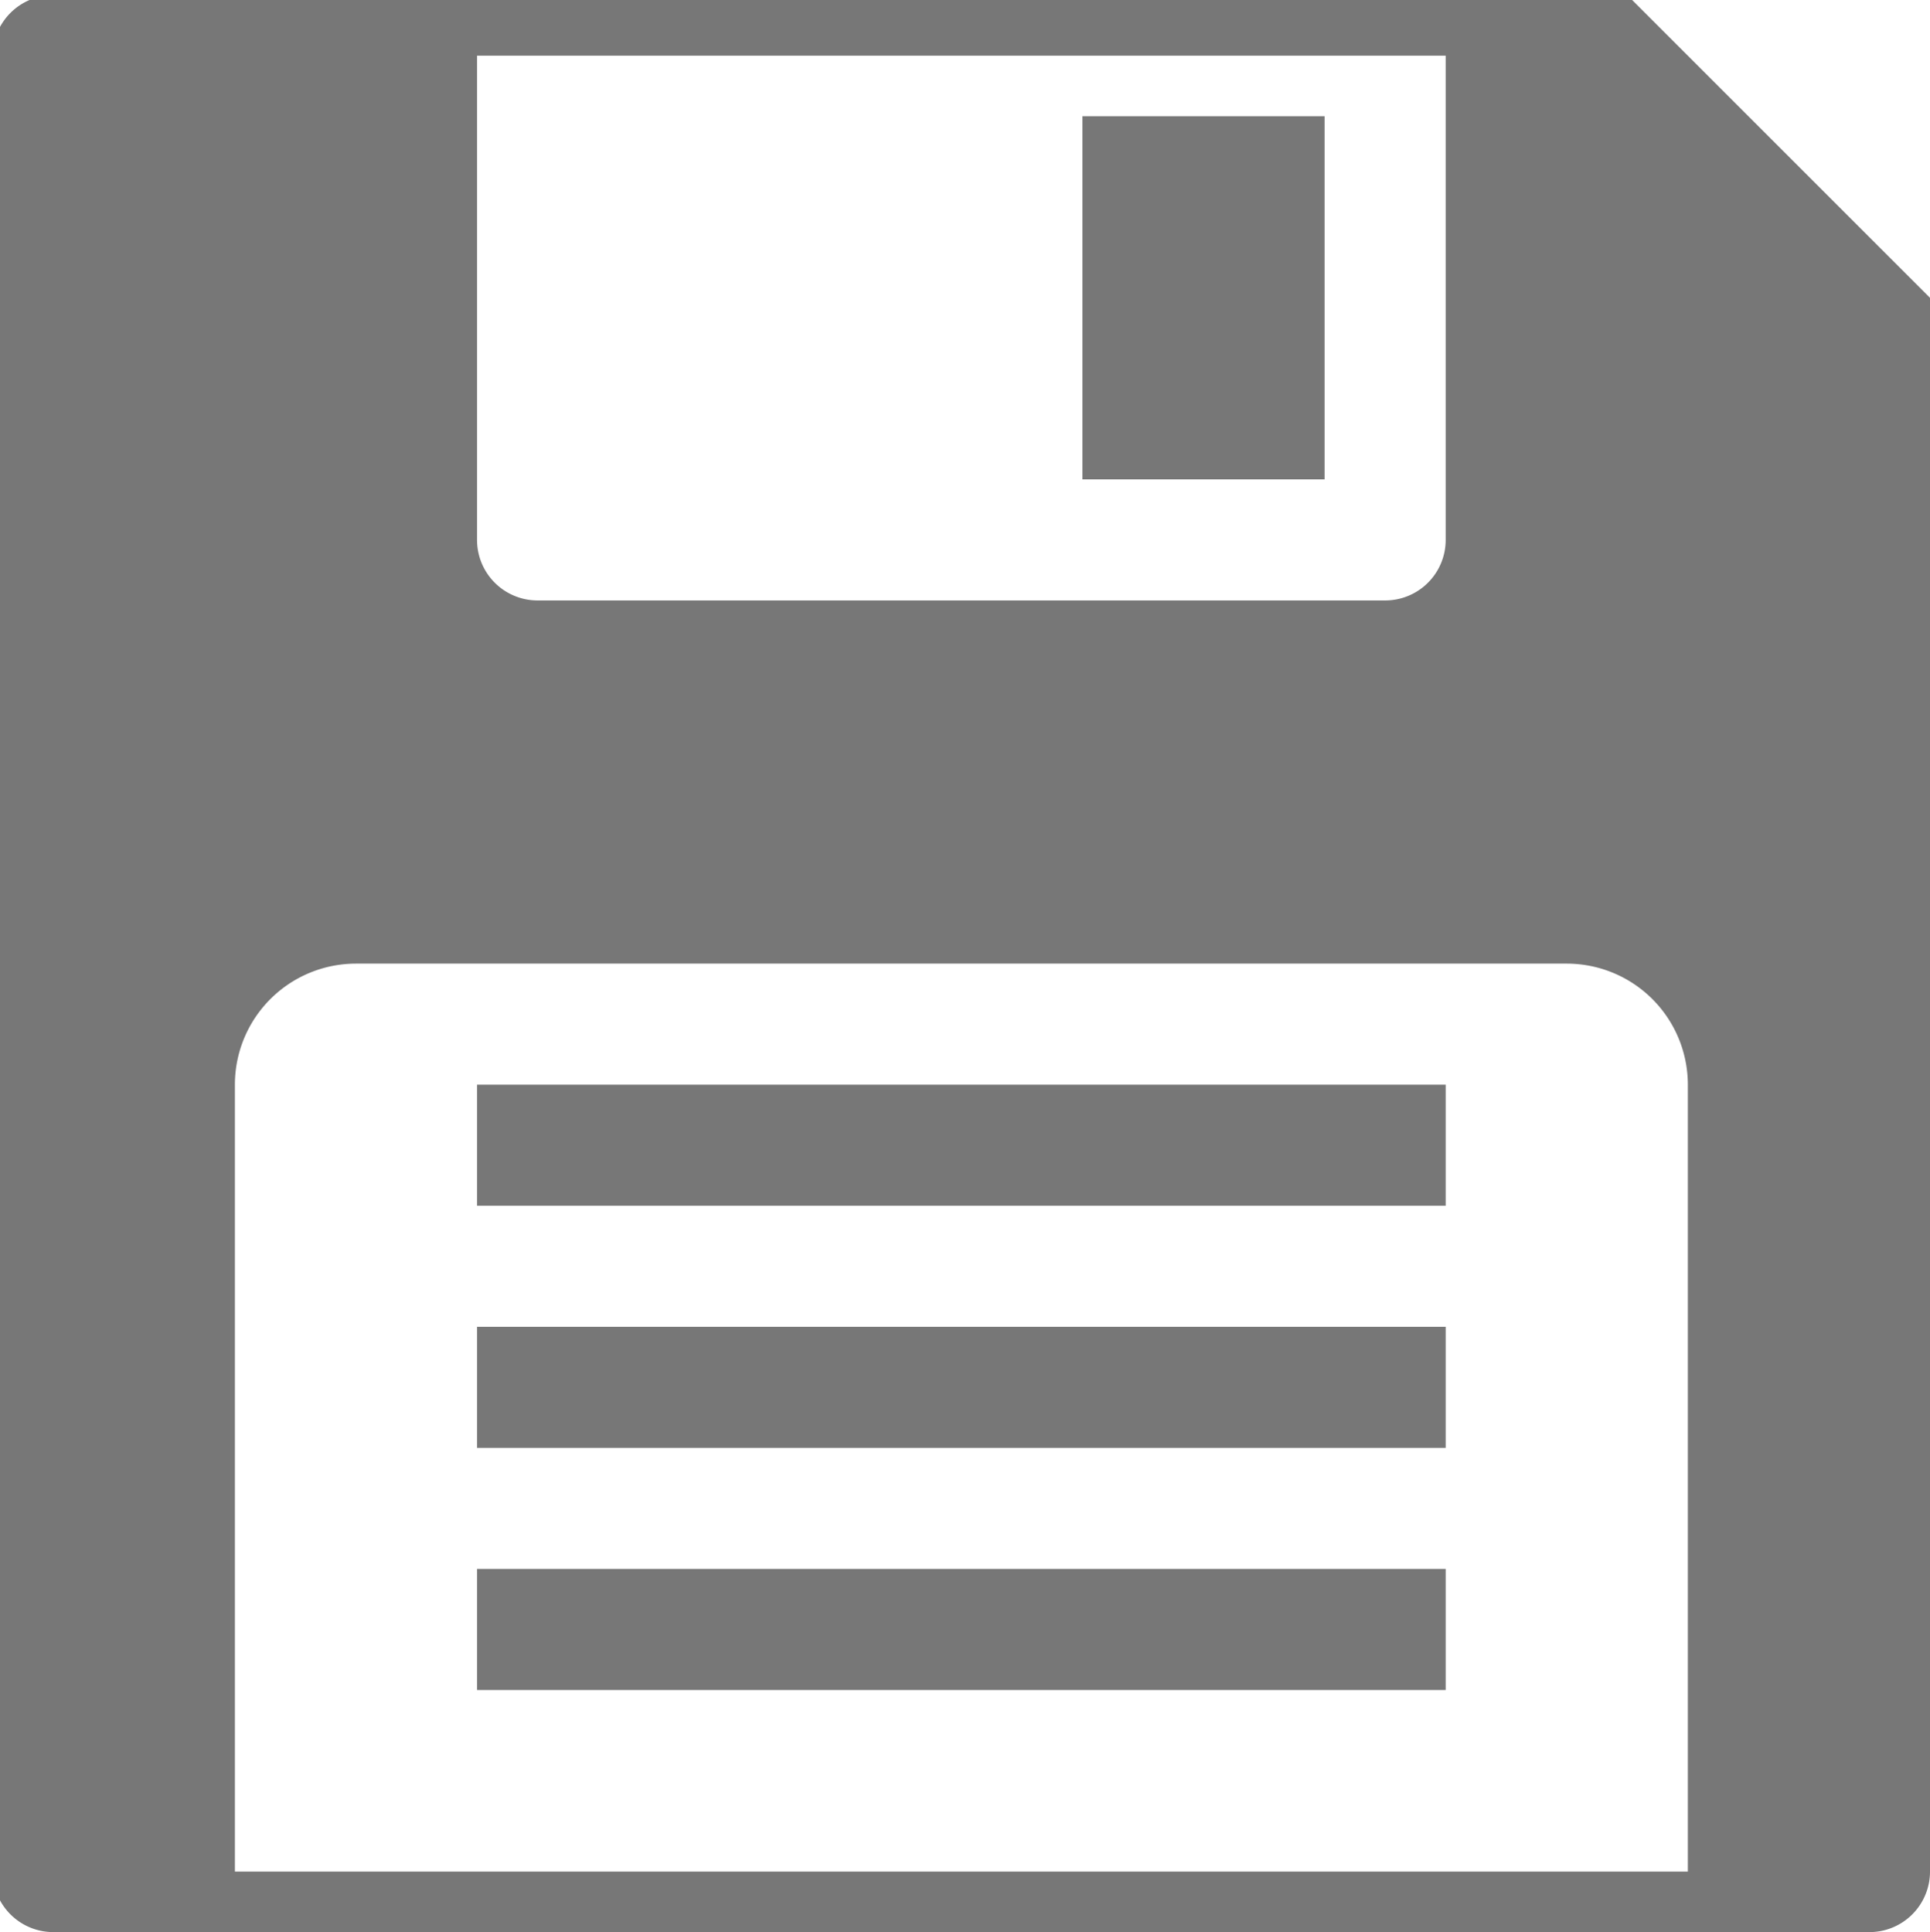 <svg xmlns="http://www.w3.org/2000/svg" xmlns:xlink="http://www.w3.org/1999/xlink" width="15.94" height="15.96" viewBox="0 0 15.94 15.96"><defs><style>.a{fill:none;}.b{clip-path:url(#a);}.c{fill:#777;}</style><clipPath id="a"><path class="a" d="M0,0H15.94V15.96H0Z" transform="translate(0.06 0.04)"/></clipPath></defs><g transform="translate(-0.06 -0.04)"><path class="a" d="M0,0H15.94V15.96H0Z" transform="translate(0.06 0.04)"/><g class="b"><path class="c" d="M15.5,16H.5a.5.5,0,0,1-.5-.5V.5A.5.5,0,0,1,.5,0h13L16,2.5v13A.5.5,0,0,1,15.5,16ZM3,8A1,1,0,0,0,2,9v6.5H14V9a1,1,0,0,0-1-1ZM4,.5v4a.5.5,0,0,0,.5.5h7a.5.5,0,0,0,.5-.5V.5Z"/></g><path class="c" d="M0,3H2V0H0Z" transform="translate(9 1)"/><path class="c" d="M0,1H8V0H0Z" transform="translate(4 9)"/><path class="c" d="M0,1H8V0H0Z" transform="translate(4 11)"/><path class="c" d="M0,1H8V0H0Z" transform="translate(4 13)"/></g></svg>